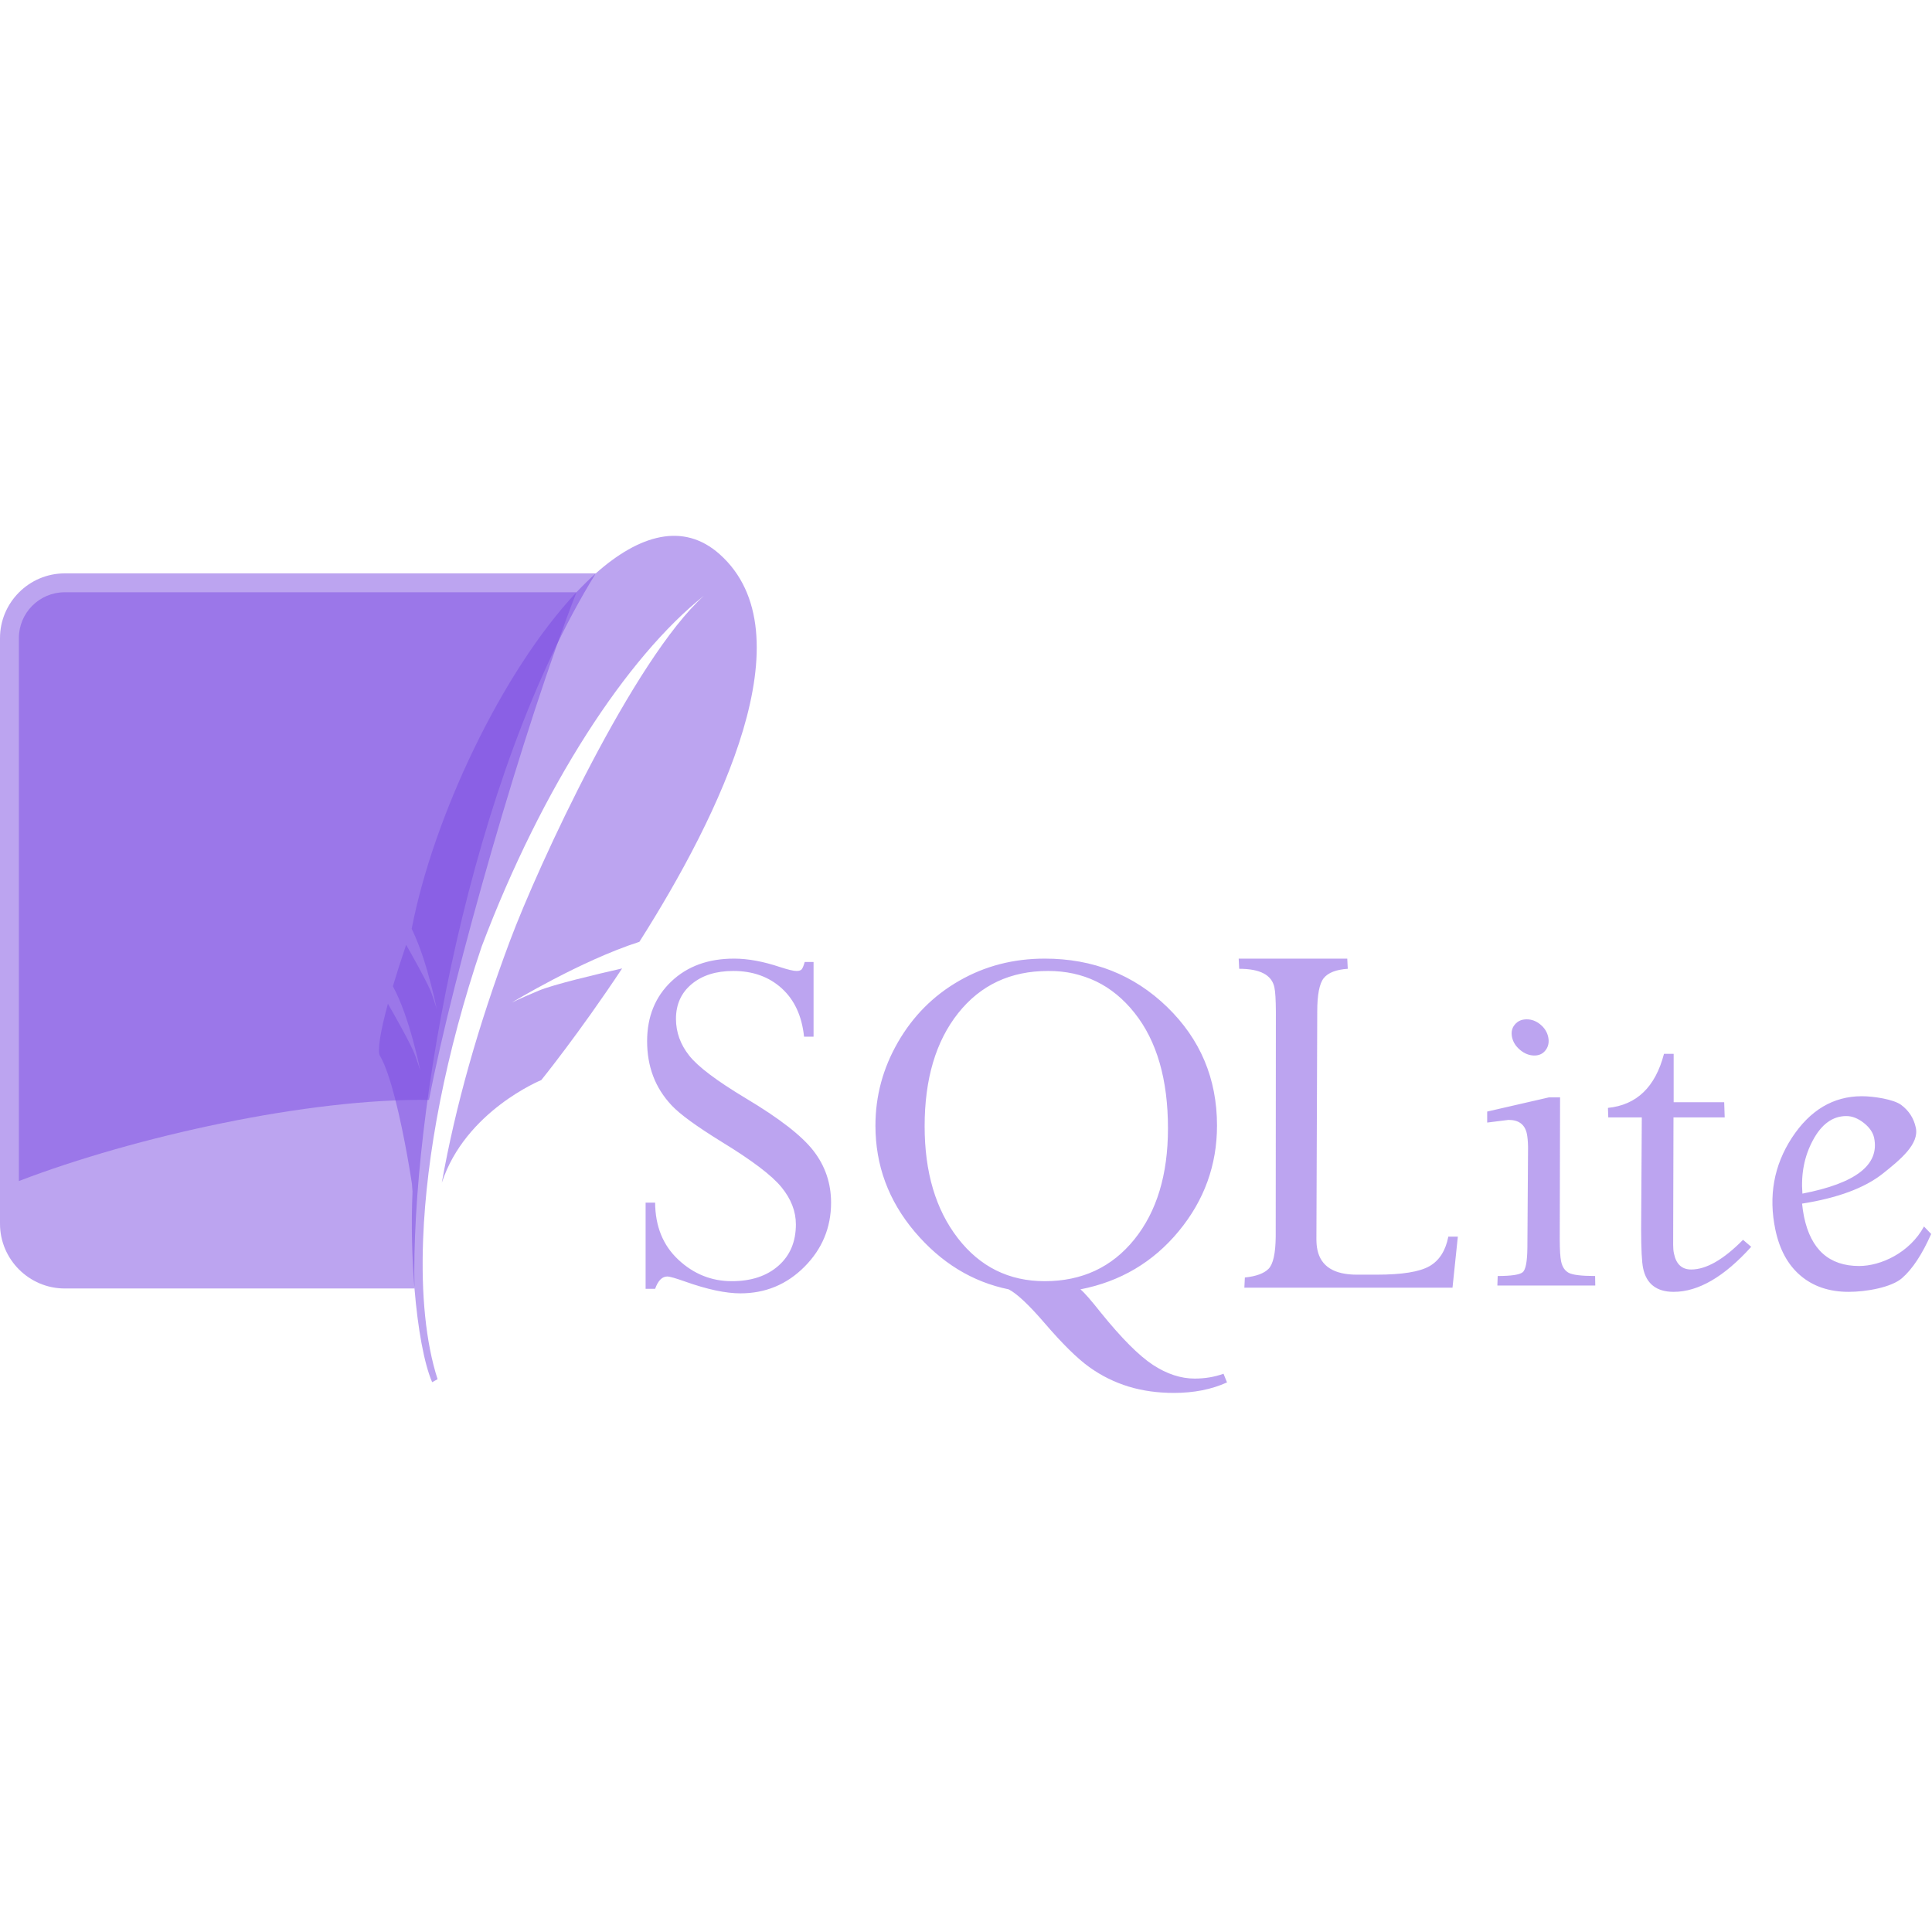 <svg width="400" height="400" viewBox="0 0 400 400" fill="none" xmlns="http://www.w3.org/2000/svg">
<path d="M151.968 198.472C146.64 198.472 142.307 200.049 138.985 203.203C135.663 206.359 133.978 210.496 133.978 215.565C133.978 218.192 134.396 220.587 135.221 222.781C136.046 224.981 137.329 227.018 139.054 228.859C140.779 230.701 144.232 233.204 149.378 236.386C155.693 240.242 159.826 243.37 161.809 245.813C163.794 248.254 164.779 250.812 164.779 253.479C164.779 257.05 163.604 259.9 161.188 262.042C158.768 264.186 155.532 265.254 151.519 265.254C147.287 265.254 143.601 263.762 140.435 260.799C137.269 257.833 135.671 253.908 135.635 248.99H133.667V266.842H135.635C136.236 265.152 137.068 264.287 138.156 264.287C138.68 264.287 139.906 264.648 141.816 265.323C146.464 266.977 150.28 267.775 153.28 267.775C158.45 267.775 162.863 265.964 166.54 262.284C170.211 258.606 172.065 254.17 172.065 248.99C172.065 244.974 170.841 241.4 168.439 238.286C166.037 235.167 161.366 231.54 154.385 227.374C148.378 223.765 144.479 220.826 142.68 218.534C140.877 216.246 139.952 213.715 139.952 210.938C139.952 207.933 141.055 205.52 143.232 203.721C145.409 201.92 148.261 201.027 151.83 201.027C155.847 201.027 159.195 202.219 161.844 204.618C164.49 207.022 166.021 210.352 166.471 214.632H168.439V199.163H166.609C166.385 199.951 166.178 200.455 165.988 200.682C165.802 200.907 165.446 201.027 164.917 201.027C164.28 201.027 163.145 200.759 161.533 200.233C158.08 199.07 154.896 198.472 151.968 198.472ZM216.298 198.472C209.805 198.472 203.91 200.002 198.584 203.065C193.25 206.121 189.028 210.366 185.912 215.772C182.797 221.177 181.25 226.919 181.25 233.037C181.25 241.257 183.941 248.58 189.365 254.998C194.791 261.413 201.294 265.41 208.84 266.946C210.565 267.845 213.033 270.165 216.264 273.921C219.905 278.159 222.985 281.217 225.518 283.037C228.048 284.858 230.78 286.193 233.667 287.077C236.557 287.957 239.681 288.389 243.059 288.389C247.151 288.389 250.814 287.678 254.04 286.214L253.315 284.418C251.442 285.094 249.445 285.42 247.341 285.42C244.486 285.42 241.601 284.478 238.709 282.588C235.82 280.693 232.209 277.078 227.901 271.746C225.876 269.19 224.478 267.578 223.688 266.946C231.943 265.334 238.732 261.333 244.026 254.929C249.319 248.529 251.968 241.224 251.968 233.037C251.968 223.316 248.51 215.146 241.644 208.486C234.772 201.825 226.322 198.472 216.298 198.472ZM256.457 198.472L256.561 200.578C260.884 200.578 263.305 201.852 263.847 204.411C264.048 205.327 264.141 207.018 264.157 209.453L264.123 256.034C264.087 259.513 263.591 261.734 262.638 262.699C261.684 263.656 260.07 264.255 257.735 264.494L257.631 266.6H300.725L301.83 256.034H299.862C299.3 258.913 298.011 260.975 295.96 262.146C293.903 263.326 290.267 263.907 285.014 263.907H280.939C276.213 263.907 273.478 262.198 272.756 258.762C272.606 258.082 272.555 257.353 272.548 256.552L272.721 209.453C272.72 205.979 273.159 203.652 274.068 202.512C274.986 201.377 276.642 200.741 279.04 200.578L278.937 198.472H256.457ZM216.989 201.027C224.312 201.027 230.291 203.912 234.91 209.729C239.528 215.548 241.816 223.524 241.816 233.624C241.816 243.194 239.494 250.857 234.841 256.621C230.188 262.383 223.994 265.254 216.298 265.254C208.905 265.254 202.909 262.294 198.308 256.345C193.711 250.396 191.436 242.673 191.436 233.175C191.436 223.415 193.739 215.603 198.377 209.763C203.012 203.93 209.22 201.027 216.989 201.027ZM316.091 211.041C315.04 211.041 314.239 211.396 313.64 212.112C313.026 212.824 312.838 213.688 313.053 214.736C313.26 215.753 313.833 216.644 314.744 217.395C315.651 218.145 316.628 218.534 317.68 218.534C318.696 218.534 319.471 218.145 320.028 217.395C320.584 216.644 320.754 215.753 320.546 214.736C320.332 213.688 319.778 212.824 318.923 212.112C318.058 211.396 317.108 211.041 316.091 211.041ZM344.51 218.189C342.724 225.059 338.852 228.777 332.907 229.377L332.977 231.345H339.917L339.779 254.618C339.79 258.597 339.912 261.247 340.193 262.595C340.877 265.823 342.985 267.464 346.512 267.464C351.616 267.464 356.97 264.355 362.569 258.141L360.877 256.69C356.834 260.783 353.26 262.837 350.138 262.837C348.22 262.837 347.03 261.733 346.582 259.556C346.459 259.028 346.409 258.41 346.409 257.692L346.478 231.345H357.079L356.975 228.203H346.513V218.189H344.51ZM385.497 226.96C379.568 226.96 374.744 229.838 370.994 235.558C367.264 241.287 366.109 247.635 367.576 254.618C368.439 258.709 370.159 261.88 372.79 264.114C375.417 266.348 378.75 267.464 382.735 267.464C386.445 267.464 391.611 266.524 393.785 264.632C395.964 262.741 397.972 259.678 399.827 255.482L398.343 253.928C395.384 259.371 389.413 262.112 384.91 262.112C378.72 262.112 374.928 258.715 373.515 251.96C373.332 251.097 373.195 250.171 373.101 249.197C380.466 248.031 386.047 245.966 389.814 242.982C393.577 239.995 397.356 236.83 396.651 233.486C396.231 231.499 395.199 229.936 393.612 228.755C392.004 227.575 387.83 226.96 385.497 226.96ZM320.684 227.201L307.907 230.136V232.415L312.327 231.863C314.468 231.863 315.728 232.832 316.126 234.763C316.26 235.41 316.344 236.317 316.367 237.457L316.229 258.348C316.193 261.239 315.873 262.919 315.228 263.424C314.577 263.929 312.862 264.183 310.083 264.183L310.014 266.152H330.283L330.249 264.183C327.432 264.183 325.606 263.961 324.793 263.527C323.993 263.096 323.442 262.312 323.204 261.11C323.021 260.244 322.941 258.752 322.928 256.69L322.997 227.201H320.684ZM382.251 231.069C383.485 231.069 384.677 231.545 385.877 232.484C387.061 233.421 387.782 234.461 388.018 235.592C389.174 241.146 384.25 244.986 373.17 247.125C372.854 243.075 373.555 239.399 375.345 236.076C377.122 232.755 379.435 231.069 382.251 231.069Z" fill="#7B4AE2" fill-opacity="0.5"/>
<path d="M123.35 118.712H13.398C6.029 118.712 0 124.743 0 132.112V253.367C0 260.736 6.029 266.765 13.398 266.765H85.815C84.993 230.733 97.298 160.805 123.35 118.712Z" fill="#7B4AE2" fill-opacity="0.5"/>
<path d="M119.355 122.621H13.398C8.166 122.621 3.908 126.878 3.908 132.112V244.521C27.905 235.311 63.921 227.364 88.825 227.725C93.829 201.558 108.537 150.277 119.355 122.621Z" fill="#7B4AE2" fill-opacity="0.5"/>
<path d="M148.996 114.744C141.466 108.029 132.348 110.726 123.35 118.712C122.014 119.899 120.681 121.215 119.355 122.621C103.962 138.951 89.673 169.2 85.234 192.301C86.963 195.808 88.314 200.283 89.203 203.701C89.431 204.578 89.637 205.402 89.801 206.102C90.192 207.759 90.402 208.834 90.402 208.834C90.402 208.834 90.264 208.312 89.698 206.67C89.59 206.355 89.47 206.011 89.328 205.606C89.267 205.439 89.183 205.236 89.09 205.019C88.086 202.685 85.308 197.758 84.086 195.613C83.04 198.697 82.116 201.583 81.343 204.193C84.872 210.65 87.022 221.715 87.022 221.715C87.022 221.715 86.836 220.998 85.949 218.495C85.162 216.282 81.241 209.411 80.312 207.805C78.723 213.671 78.091 217.631 78.661 218.595C79.766 220.464 80.819 223.687 81.743 227.253C83.832 235.284 85.283 245.062 85.283 245.062C85.283 245.062 85.33 245.71 85.409 246.707C85.119 253.451 85.293 260.444 85.815 266.765C86.507 275.132 87.81 282.32 89.47 286.167L90.597 285.552C88.159 277.973 87.169 268.041 87.603 256.587C88.258 239.078 92.288 217.964 99.732 195.957C112.31 162.736 129.76 136.081 145.731 123.352C131.174 136.498 111.473 179.052 105.575 194.81C98.971 212.457 94.292 229.016 91.471 244.882C96.337 230.008 112.071 223.615 112.071 223.615C112.071 223.615 119.788 214.098 128.806 200.501C123.404 201.733 114.533 203.842 111.562 205.091C107.18 206.929 105.999 207.556 105.999 207.556C105.999 207.556 120.195 198.911 132.375 194.997C149.125 168.616 167.373 131.138 148.996 114.744Z" fill="#7B4AE2" fill-opacity="0.5"/>
</svg>
